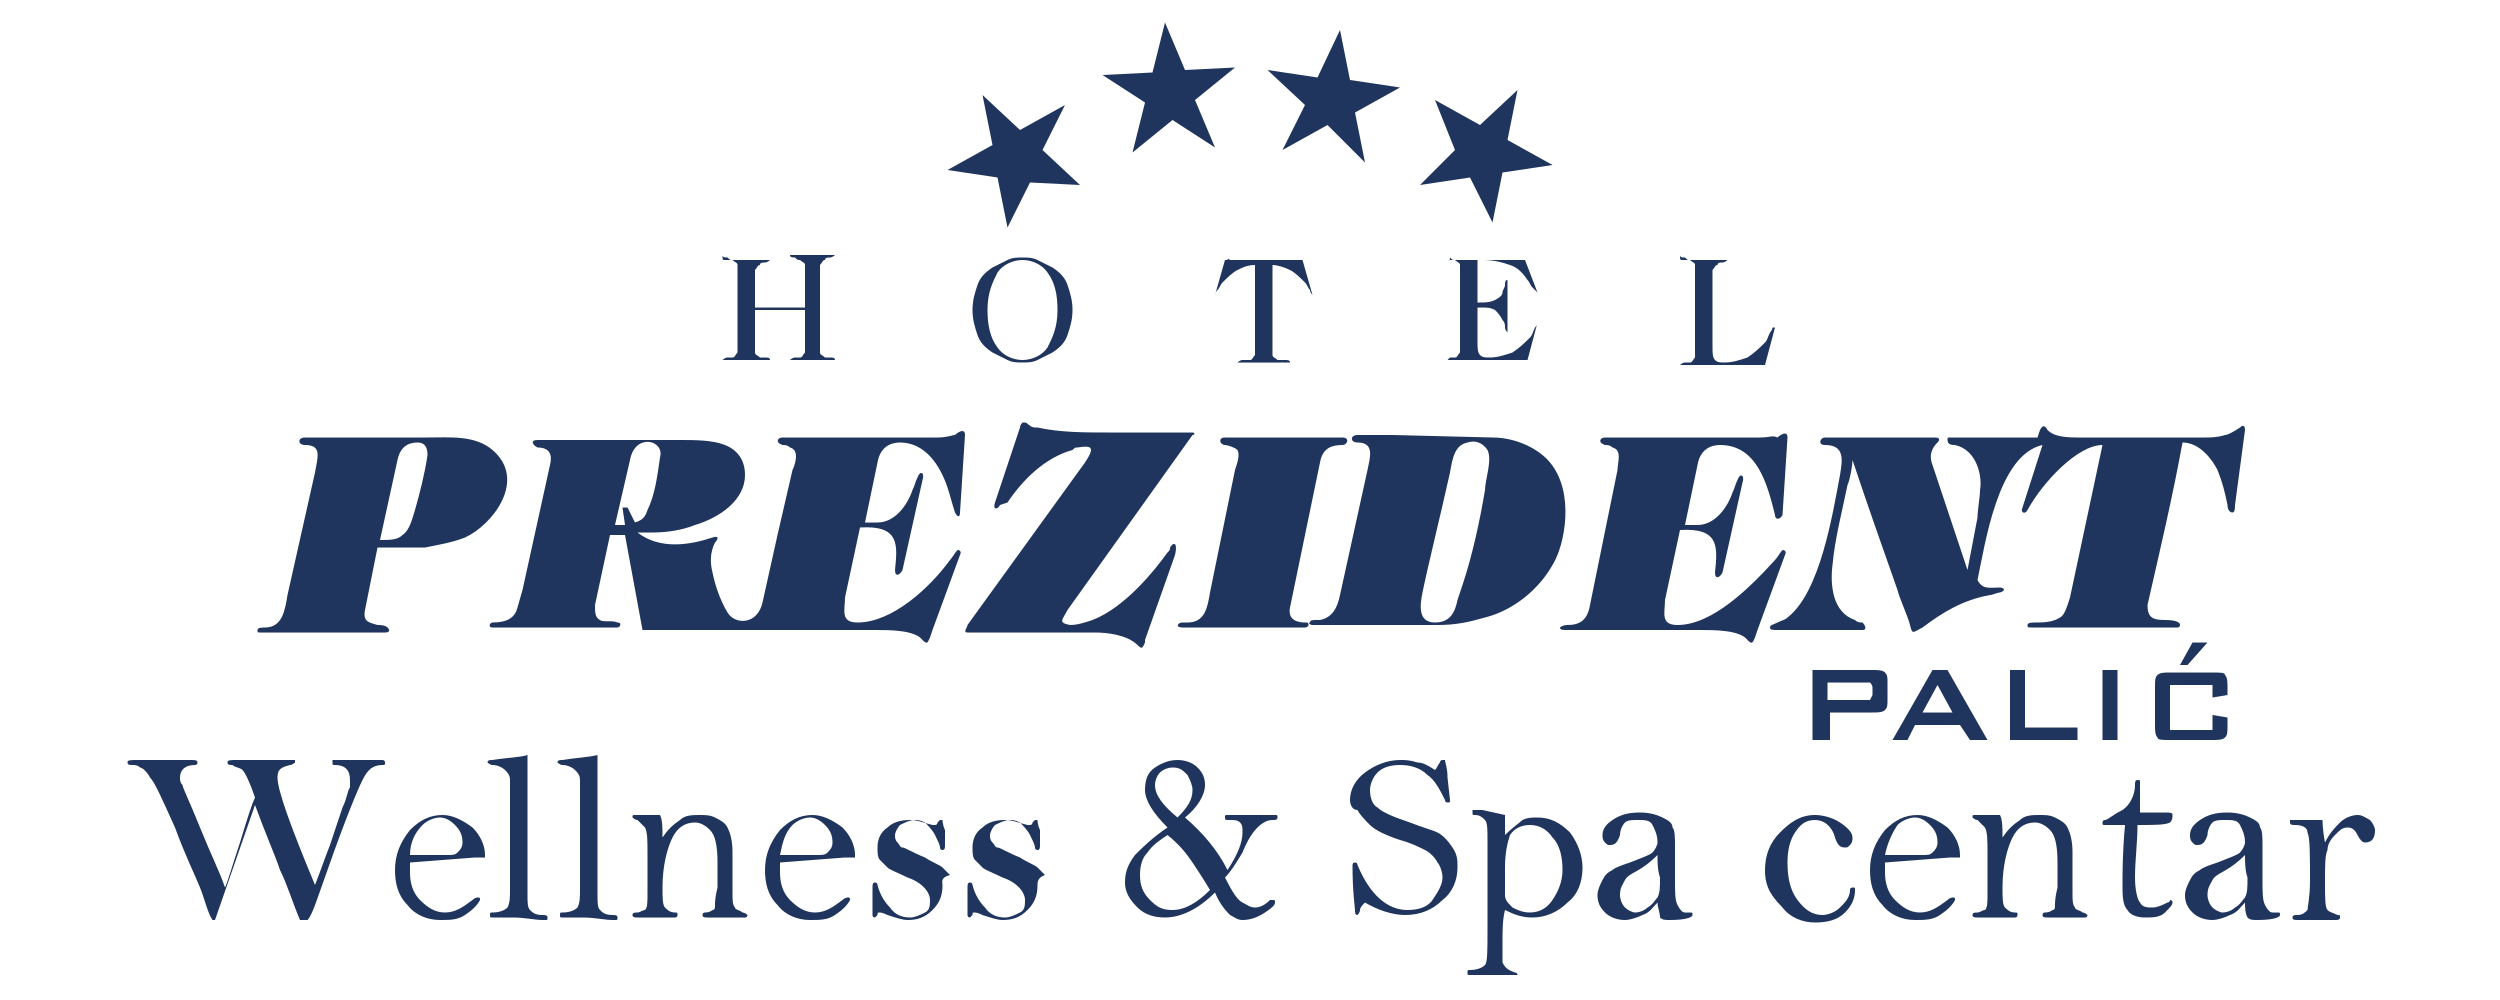 <?xml version="1.0" encoding="utf-8"?>
<!-- Generator: Adobe Illustrator 19.0.0, SVG Export Plug-In . SVG Version: 6.00 Build 0)  -->
<svg version="1.1" id="Layer_1" xmlns="http://www.w3.org/2000/svg" xmlns:xlink="http://www.w3.org/1999/xlink" x="0px" y="0px"
	 viewBox="0 0 100 40" style="enable-background:new 0 0 100 40;" xml:space="preserve">
<style type="text/css">
	.st0{fill-rule:evenodd;clip-rule:evenodd;fill:#1F355E;}
</style>
<path id="XMLID_37_" class="st0" d="M93,33.7c0.2-0.4,0.4-0.6,0.6-0.8c0.2-0.2,0.5-0.3,0.7-0.3c0.2,0,0.3,0.1,0.5,0.2
	c0.1,0.1,0.2,0.3,0.2,0.4c0,0.3-0.1,0.5-0.4,0.5c-0.1,0-0.2-0.1-0.3-0.3c-0.1-0.2-0.2-0.3-0.4-0.3c-0.2,0-0.3,0.1-0.5,0.3
	c-0.2,0.2-0.3,0.4-0.3,0.6C93,34.2,93,34.6,93,35.3c0,0.6,0,1,0.1,1.1c0.1,0.1,0.2,0.1,0.4,0.2c0.1,0,0.1,0,0.1,0.1
	c0,0.1-0.1,0.1-0.2,0.1h-1.5c-0.1,0-0.2,0-0.2-0.1c0-0.1,0.1-0.1,0.2-0.1c0.2,0,0.3-0.1,0.4-0.2c0-0.1,0.1-0.5,0.1-1.2
	c0-1,0-1.7-0.1-1.9c0-0.2-0.2-0.3-0.5-0.3c-0.1,0-0.2,0-0.2-0.1c0,0,0,0,0-0.1c0,0,0.2,0,0.4,0l0.9,0C92.9,32.8,92.9,33.2,93,33.7
	L93,33.7z M89.8,34.2c-0.1,0.1-0.3,0.3-0.6,0.5c-0.3,0.2-0.6,0.3-0.7,0.5c-0.1,0.2-0.2,0.3-0.2,0.6c0,0.2,0.1,0.4,0.2,0.5
	c0.1,0.1,0.3,0.2,0.4,0.2c0.2,0,0.4-0.1,0.5-0.2c0.2-0.1,0.3-0.3,0.4-0.4c0.1-0.2,0.1-0.4,0.1-0.8C89.8,34.8,89.8,34.5,89.8,34.2z
	 M89.8,36.1c-0.2,0.2-0.3,0.4-0.6,0.5c-0.2,0.1-0.5,0.2-0.7,0.2c-0.3,0-0.6-0.1-0.8-0.3c-0.2-0.2-0.3-0.4-0.3-0.7
	c0-0.2,0.1-0.4,0.2-0.6c0.1-0.2,0.2-0.3,0.4-0.4c0.1-0.1,0.4-0.2,0.7-0.3c0.5-0.2,0.8-0.3,0.9-0.4c0.1-0.1,0.2-0.3,0.2-0.4
	c0-0.3-0.1-0.5-0.2-0.7c-0.1-0.2-0.3-0.2-0.6-0.2c-0.2,0-0.4,0-0.5,0.1c-0.1,0.1-0.2,0.3-0.2,0.5c-0.1,0.3-0.2,0.4-0.4,0.4
	c-0.1,0-0.1,0-0.2-0.1c-0.1-0.1-0.1-0.2-0.1-0.3c0-0.2,0.1-0.4,0.4-0.6c0.3-0.2,0.6-0.3,1.1-0.3c0.4,0,0.7,0.1,0.9,0.2
	c0.2,0.1,0.4,0.2,0.4,0.4c0.1,0.1,0.1,0.4,0.1,0.8l0,1.3c0,0.5,0,0.8,0.1,1c0.1,0.2,0.2,0.3,0.3,0.3c0,0,0.1,0,0.1,0l0.1,0
	c0.1,0,0.1,0,0.1,0.1c0,0.1-0.3,0.2-0.9,0.2c-0.2,0-0.3,0-0.4-0.1C89.8,36.5,89.8,36.3,89.8,36.1z M85.5,33c0,0.7-0.1,1.4-0.1,2.1
	c0,0.5,0.1,0.9,0.2,1c0.1,0.2,0.3,0.2,0.5,0.2c0.2,0,0.4-0.1,0.6-0.2c0.1,0,0.1-0.1,0.1-0.1c0,0,0.1,0,0.1,0.1
	c0,0.1-0.1,0.2-0.3,0.4c-0.2,0.2-0.5,0.2-0.8,0.2c-0.3,0-0.6-0.1-0.7-0.3c-0.2-0.2-0.2-0.6-0.2-1c0-0.5,0-1.3,0.1-2.4
	c0,0-0.2,0-0.5,0l-0.3,0c-0.1,0-0.1,0-0.1-0.1c0,0,0-0.1,0.1-0.1c0.1,0,0.3-0.2,0.7-0.4c0.3-0.2,0.5-0.6,0.5-1c0-0.1,0-0.2,0.1-0.2
	c0.1,0,0.1,0,0.1,0.1c0,0,0,0.1,0,0.1c0,0.1,0,0.3,0,0.4l0,0.7l1,0c0.2,0,0.3,0,0.3,0.1c0,0.1,0,0.2-0.1,0.3
	C86.6,33,86.2,33,85.5,33L85.5,33z M80,32.6c0.1,0.2,0.1,0.5,0.1,0.9c0.2-0.3,0.4-0.5,0.7-0.7c0.2-0.2,0.5-0.2,0.8-0.2
	c0.2,0,0.4,0,0.6,0.1c0.2,0.1,0.4,0.2,0.5,0.4c0.1,0.2,0.2,0.5,0.2,1l0,1.6c0,0.3,0,0.5,0.1,0.6c0,0.1,0.2,0.1,0.3,0.2
	c0.1,0,0.2,0.1,0.2,0.1c0,0,0,0.1-0.1,0.1c0,0,0,0-0.1,0c-0.1,0-0.4,0-0.6,0c-0.3,0-0.5,0-0.8,0c-0.1,0-0.2,0-0.2-0.1
	c0,0,0-0.1,0.1-0.1c0.2,0,0.3-0.1,0.3-0.1c0.1,0,0.1-0.1,0.1-0.2c0-0.1,0-0.3,0.1-0.7c0-0.4,0-0.7,0-1c0-0.7-0.1-1.1-0.3-1.3
	c-0.2-0.2-0.4-0.3-0.6-0.3c-0.4,0-0.7,0.2-0.9,0.6c-0.2,0.4-0.4,1.1-0.4,2c0,0.4,0,0.7,0.1,0.8c0.1,0.1,0.2,0.2,0.4,0.2
	c0.1,0,0.1,0,0.1,0.1c0,0,0,0.1-0.1,0.1l-0.2,0c-0.1,0-0.4,0-0.9,0l-0.4,0c-0.1,0-0.2,0-0.2-0.1c0-0.1,0.1-0.1,0.2-0.1
	c0.1,0,0.2-0.1,0.3-0.1c0.1-0.1,0.1-0.3,0.1-0.7c0-0.4,0-0.9,0-1.5c0-0.6,0-0.9-0.1-1.1c-0.1-0.1-0.2-0.2-0.3-0.3
	c-0.1,0-0.2-0.1-0.2-0.1c0-0.1,0-0.1,0.1-0.1l0.4,0C79.4,32.6,79.6,32.6,80,32.6z M75.4,34.2c0.4,0,0.8,0,1.2,0l0.3,0
	c0.2,0,0.3,0,0.4-0.1c0.1-0.1,0.2-0.2,0.2-0.4c0-0.3-0.1-0.5-0.3-0.7c-0.2-0.2-0.4-0.3-0.6-0.3c-0.2,0-0.5,0.1-0.7,0.3
	C75.7,33.3,75.5,33.7,75.4,34.2z M75.4,34.5c0,0.2,0,0.3,0,0.4c0,0.4,0.1,0.8,0.4,1.1c0.3,0.3,0.6,0.5,1,0.5c0.4,0,0.7-0.2,1.1-0.5
	c0.1-0.1,0.2-0.1,0.2-0.1c0.1,0,0.1,0,0.1,0.1c-0.1,0.2-0.3,0.4-0.6,0.6c-0.3,0.2-0.6,0.2-1,0.2c-0.5,0-1-0.2-1.3-0.6
	c-0.4-0.4-0.5-0.9-0.5-1.4c0-0.6,0.2-1.1,0.6-1.6c0.4-0.4,0.8-0.6,1.3-0.6c0.4,0,0.8,0.2,1.2,0.5c0.3,0.3,0.5,0.7,0.5,1.1
	c0,0.1,0,0.1,0,0.1c0,0-0.1,0-0.4,0L75.4,34.5z M70.6,34.8c0-0.6,0.2-1.1,0.6-1.5c0.4-0.4,0.8-0.7,1.4-0.7c0.3,0,0.7,0.1,1,0.3
	c0.3,0.2,0.5,0.4,0.5,0.6c0,0.1,0,0.2-0.1,0.3c-0.1,0.1-0.1,0.1-0.2,0.1c-0.2,0-0.3-0.1-0.4-0.4c-0.1-0.4-0.4-0.7-0.8-0.7
	c-0.4,0-0.6,0.2-0.8,0.5c-0.2,0.3-0.3,0.7-0.3,1.2c0,0.6,0.1,1.1,0.4,1.5c0.3,0.4,0.6,0.6,1,0.6c0.2,0,0.5-0.1,0.7-0.3
	c0.2-0.2,0.4-0.4,0.4-0.7c0-0.1,0.1-0.1,0.1-0.1c0.1,0,0.1,0,0.1,0.1c0,0.3-0.1,0.6-0.4,0.9c-0.3,0.3-0.7,0.4-1.2,0.4
	c-0.5,0-1-0.2-1.3-0.6C70.7,35.7,70.6,35.3,70.6,34.8z M66.3,34.2c-0.1,0.1-0.3,0.3-0.6,0.5c-0.3,0.2-0.6,0.3-0.7,0.5
	c-0.1,0.2-0.2,0.3-0.2,0.6c0,0.2,0.1,0.4,0.2,0.5c0.1,0.1,0.3,0.2,0.4,0.2c0.2,0,0.4-0.1,0.5-0.2c0.2-0.1,0.3-0.3,0.4-0.4
	c0.1-0.2,0.1-0.4,0.1-0.8C66.3,34.8,66.3,34.5,66.3,34.2z M66.3,36.1c-0.2,0.2-0.3,0.4-0.6,0.5c-0.2,0.1-0.5,0.2-0.7,0.2
	c-0.3,0-0.6-0.1-0.8-0.3c-0.2-0.2-0.3-0.4-0.3-0.7c0-0.2,0.1-0.4,0.2-0.6c0.1-0.2,0.2-0.3,0.4-0.4c0.1-0.1,0.4-0.2,0.7-0.3
	c0.5-0.2,0.8-0.3,0.9-0.4c0.1-0.1,0.2-0.3,0.2-0.4c0-0.3-0.1-0.5-0.2-0.7c-0.1-0.2-0.3-0.2-0.6-0.2c-0.2,0-0.4,0-0.5,0.1
	c-0.1,0.1-0.2,0.3-0.2,0.5c-0.1,0.3-0.2,0.4-0.4,0.4c-0.1,0-0.1,0-0.2-0.1c-0.1-0.1-0.1-0.2-0.1-0.3c0-0.2,0.1-0.4,0.4-0.6
	c0.3-0.2,0.6-0.3,1.1-0.3c0.4,0,0.7,0.1,0.9,0.2c0.2,0.1,0.4,0.2,0.4,0.4c0.1,0.1,0.1,0.4,0.1,0.8l0,1.3c0,0.5,0,0.8,0.1,1
	c0.1,0.2,0.2,0.3,0.3,0.3c0,0,0.1,0,0.1,0l0.1,0c0.1,0,0.1,0,0.1,0.1c0,0.1-0.3,0.2-0.9,0.2c-0.2,0-0.3,0-0.4-0.1
	C66.4,36.5,66.3,36.3,66.3,36.1z M60.2,34.7c0,0.6,0,1,0,1.1c0,0.2,0.1,0.3,0.3,0.5c0.2,0.1,0.4,0.2,0.7,0.2c0.4,0,0.7-0.2,0.9-0.5
	c0.2-0.3,0.4-0.7,0.4-1.2c0-0.5-0.1-1-0.4-1.3c-0.2-0.3-0.5-0.5-0.9-0.5c-0.3,0-0.6,0.1-0.8,0.4C60.3,33.7,60.2,34.1,60.2,34.7
	L60.2,34.7z M60.2,32.6c0,0.1,0,0.3,0,0.4c0,0.1,0,0.2,0,0.4c0.3-0.3,0.6-0.5,0.7-0.6c0.2-0.1,0.4-0.1,0.6-0.1
	c0.5,0,0.9,0.2,1.3,0.6c0.3,0.4,0.5,0.9,0.5,1.4c0,0.6-0.2,1.1-0.6,1.4c-0.4,0.4-0.9,0.6-1.4,0.6c-0.4,0-0.7-0.1-1.1-0.3
	c-0.1,0.4-0.1,0.8-0.1,1.3c0,0.3,0,0.5,0,0.6l0,0.2c0.1,0.2,0.2,0.3,0.5,0.4c0.1,0,0.1,0.1,0.1,0.1l0,0l0,0c-0.4,0-0.7,0-0.9,0
	c-0.6,0-0.9,0-1,0c-0.1,0-0.1,0-0.1-0.1c0-0.1,0-0.1,0.1-0.1c0.3,0,0.5-0.1,0.6-0.2c0.1-0.1,0.1-0.6,0.1-1.4c0-0.8,0-1.3,0-1.5
	l0-1.3l0-0.8c0-0.4,0-0.7-0.1-0.8c-0.1-0.1-0.2-0.2-0.4-0.2c-0.1,0-0.1,0-0.1-0.1c0,0,0,0,0-0.1c0,0,0.2,0,0.4,0L60.2,32.6z
	 M57.4,30.8c0.1-0.1,0.1-0.2,0.2-0.3c0-0.1,0.1-0.1,0.1-0.1c0,0,0.1,0,0.1,0c0,0.1,0.1,0.3,0.1,0.7l0.1,0.9c0,0.1,0,0.1-0.1,0.1
	c0,0-0.1,0-0.1-0.1c-0.2-0.4-0.4-0.8-0.7-1c-0.3-0.3-0.7-0.4-1.1-0.4c-0.4,0-0.7,0.1-0.9,0.3c-0.2,0.2-0.3,0.5-0.3,0.7
	c0,0.3,0.1,0.6,0.3,0.7c0.2,0.2,0.7,0.4,1.3,0.6c0.5,0.2,0.9,0.3,1.1,0.4c0.2,0.1,0.4,0.3,0.6,0.6c0.2,0.3,0.2,0.5,0.2,0.8
	c0,0.5-0.2,1-0.6,1.3c-0.4,0.4-0.9,0.6-1.5,0.6c-0.5,0-1.1-0.2-1.6-0.5c-0.1,0.1-0.2,0.2-0.2,0.3c0,0.1-0.1,0.2-0.1,0.2
	c-0.1,0-0.1-0.1-0.1-0.2c0-0.1-0.1-0.7-0.1-1.8c0,0,0-0.1,0.1-0.1c0,0,0.1,0,0.1,0.1c0.5,1.2,1.2,1.8,2,1.8c0.4,0,0.8-0.1,1-0.4
	c0.2-0.3,0.4-0.6,0.4-0.9c0-0.2-0.1-0.5-0.2-0.6c-0.1-0.2-0.3-0.4-0.5-0.5c-0.2-0.1-0.6-0.3-1-0.4c-0.6-0.2-1-0.4-1.2-0.6
	c-0.2-0.2-0.4-0.4-0.5-0.6C54.1,32.4,54,32.2,54,32c0-0.4,0.2-0.8,0.6-1.1c0.4-0.3,0.9-0.5,1.4-0.5c0.2,0,0.4,0,0.7,0.1
	C56.9,30.5,57.1,30.6,57.4,30.8L57.4,30.8z M46.7,33.4c-0.3,0.2-0.6,0.4-0.8,0.7c-0.2,0.2-0.3,0.5-0.3,0.9c0,0.4,0.1,0.7,0.4,1
	c0.3,0.3,0.5,0.4,0.9,0.4c0.5,0,1-0.3,1.5-0.8c-0.3-0.5-0.5-0.8-0.7-1.1C47.5,34.2,47.2,33.8,46.7,33.4z M47.1,32.7
	c0.4-0.4,0.6-0.7,0.6-1.1c0-0.2-0.1-0.4-0.2-0.6c-0.2-0.2-0.3-0.3-0.6-0.3c-0.2,0-0.4,0.1-0.5,0.2c-0.1,0.1-0.2,0.3-0.2,0.5
	C46.2,31.8,46.5,32.2,47.1,32.7z M49,35.1c0.3,0.6,0.5,0.9,0.7,1c0.2,0.1,0.3,0.2,0.5,0.2c0.2,0,0.4-0.1,0.6-0.3c0,0,0,0,0.1,0
	c0.1,0,0.1,0,0.1,0.1c0,0.1-0.1,0.2-0.4,0.4c-0.3,0.2-0.6,0.3-0.9,0.3c-0.2,0-0.3-0.1-0.5-0.2c-0.1-0.1-0.4-0.4-0.6-0.9
	c-0.7,0.7-1.4,1-2,1c-0.4,0-0.8-0.1-1.1-0.4c-0.3-0.3-0.5-0.6-0.5-1c0-0.4,0.1-0.7,0.4-1.1c0.3-0.3,0.7-0.7,1.3-1.1
	c-0.6-0.6-0.9-1.1-0.9-1.5c0-0.4,0.1-0.7,0.4-0.9c0.3-0.2,0.6-0.3,0.9-0.3c0.3,0,0.6,0.1,0.8,0.3c0.2,0.2,0.3,0.4,0.3,0.7
	c0,0.4-0.3,0.9-0.8,1.3c0.7,0.6,1.3,1.3,1.7,2.1c0.4-0.6,0.6-1.1,0.6-1.5c0-0.2,0-0.3-0.1-0.4c-0.1-0.1-0.2-0.1-0.4-0.1
	c-0.2,0-0.2,0-0.2-0.1c0-0.1,0-0.1,0.1-0.1l0.8,0l1.1,0c0.1,0,0.1,0,0.1,0.1c0,0.1-0.1,0.1-0.2,0.1c-0.2,0-0.4,0.1-0.6,0.3
	c-0.2,0.2-0.4,0.5-0.6,1C49.4,34.6,49.2,34.9,49,35.1z M41.5,35.4c0,0.4-0.1,0.7-0.4,1c-0.3,0.3-0.6,0.4-1,0.4
	c-0.2,0-0.5-0.1-0.8-0.2c-0.2-0.1-0.3-0.1-0.3-0.1c-0.1,0-0.1,0-0.1,0.1c-0.1,0.1-0.1,0.1-0.1,0.1c0,0-0.1,0-0.1-0.1
	c0-0.1,0-0.3,0-0.6c0-0.3,0-0.5,0-0.5c0-0.1,0-0.2,0.1-0.2c0,0,0.1,0,0.1,0.1c0.1,0.4,0.3,0.7,0.5,0.9c0.2,0.3,0.5,0.4,0.8,0.4
	c0.2,0,0.4-0.1,0.6-0.2c0.2-0.1,0.2-0.3,0.2-0.5c0-0.3-0.3-0.7-0.9-0.9c-0.4-0.2-0.7-0.3-0.8-0.4c-0.1-0.1-0.2-0.2-0.3-0.3
	c-0.1-0.1-0.1-0.3-0.1-0.5c0-0.3,0.1-0.6,0.4-0.8c0.2-0.2,0.5-0.3,0.9-0.3c0.3,0,0.5,0.1,0.9,0.2c0.1,0,0.1,0,0.1,0
	c0,0,0.1,0,0.1-0.1c0,0,0.1-0.1,0.1-0.1c0,0,0.1,0,0.1,0c0,0,0,0.2,0.1,0.4c0,0.3,0,0.5,0,0.6c0,0.1,0,0.2-0.1,0.2
	c0,0-0.1,0-0.1-0.1c0-0.1-0.1-0.3-0.2-0.5c-0.1-0.2-0.3-0.4-0.4-0.5c-0.2-0.1-0.3-0.1-0.4-0.1c-0.2,0-0.4,0.1-0.6,0.2
	c-0.1,0.1-0.2,0.3-0.2,0.4c0,0.1,0,0.2,0.1,0.3c0.1,0.1,0.1,0.2,0.2,0.2c0.1,0,0.4,0.2,0.9,0.4c0.3,0.2,0.6,0.3,0.7,0.4
	c0.1,0.1,0.2,0.2,0.3,0.3C41.5,35.1,41.5,35.3,41.5,35.4z M37.7,35.4c0,0.4-0.1,0.7-0.4,1c-0.3,0.3-0.6,0.4-1,0.4
	c-0.2,0-0.5-0.1-0.8-0.2c-0.2-0.1-0.3-0.1-0.3-0.1c-0.1,0-0.1,0-0.1,0.1c-0.1,0.1-0.1,0.1-0.1,0.1c0,0-0.1,0-0.1-0.1
	c0-0.1,0-0.3,0-0.6c0-0.3,0-0.5,0-0.5c0-0.1,0-0.2,0.1-0.2c0,0,0.1,0,0.1,0.1c0.1,0.4,0.3,0.7,0.5,0.9c0.2,0.3,0.5,0.4,0.8,0.4
	c0.2,0,0.4-0.1,0.6-0.2c0.2-0.1,0.2-0.3,0.2-0.5c0-0.3-0.3-0.7-0.9-0.9c-0.4-0.2-0.7-0.3-0.8-0.4c-0.1-0.1-0.2-0.2-0.3-0.3
	c-0.1-0.1-0.1-0.3-0.1-0.5c0-0.3,0.1-0.6,0.4-0.8c0.2-0.2,0.5-0.3,0.9-0.3c0.3,0,0.5,0.1,0.9,0.2c0.1,0,0.1,0,0.1,0
	c0,0,0.1,0,0.1-0.1c0,0,0.1-0.1,0.1-0.1c0,0,0.1,0,0.1,0c0,0,0,0.2,0.1,0.4c0,0.3,0,0.5,0,0.6c0,0.1,0,0.2-0.1,0.2
	c0,0-0.1,0-0.1-0.1c0-0.1-0.1-0.3-0.2-0.5c-0.1-0.2-0.3-0.4-0.4-0.5c-0.2-0.1-0.3-0.1-0.4-0.1c-0.2,0-0.4,0.1-0.6,0.2
	c-0.1,0.1-0.2,0.3-0.2,0.4c0,0.1,0,0.2,0.1,0.3c0.1,0.1,0.1,0.2,0.2,0.2c0.1,0,0.4,0.2,0.9,0.4c0.3,0.2,0.6,0.3,0.7,0.4
	c0.1,0.1,0.2,0.2,0.3,0.3C37.6,35.1,37.7,35.3,37.7,35.4L37.7,35.4z M31.2,34.2c0.4,0,0.8,0,1.2,0l0.3,0c0.2,0,0.3,0,0.4-0.1
	c0.1-0.1,0.2-0.2,0.2-0.4c0-0.3-0.1-0.5-0.3-0.7c-0.2-0.2-0.4-0.3-0.6-0.3c-0.2,0-0.5,0.1-0.7,0.3C31.4,33.3,31.3,33.7,31.2,34.2z
	 M31.2,34.5c0,0.2,0,0.3,0,0.4c0,0.4,0.1,0.8,0.4,1.1c0.3,0.3,0.6,0.5,1,0.5c0.4,0,0.7-0.2,1.1-0.5c0.1-0.1,0.2-0.1,0.2-0.1
	c0.1,0,0.1,0,0.1,0.1c-0.1,0.2-0.3,0.4-0.6,0.6c-0.3,0.2-0.6,0.2-1,0.2c-0.5,0-1-0.2-1.3-0.6c-0.4-0.4-0.5-0.9-0.5-1.4
	c0-0.6,0.2-1.1,0.6-1.6c0.4-0.4,0.8-0.6,1.3-0.6c0.4,0,0.8,0.2,1.2,0.5c0.3,0.3,0.5,0.7,0.5,1.1c0,0.1,0,0.1,0,0.1c0,0-0.1,0-0.4,0
	L31.2,34.5z M26.4,32.6c0.1,0.2,0.1,0.5,0.1,0.9c0.2-0.3,0.4-0.5,0.7-0.7c0.2-0.2,0.5-0.2,0.8-0.2c0.2,0,0.4,0,0.6,0.1
	c0.2,0.1,0.4,0.2,0.5,0.4c0.1,0.2,0.2,0.5,0.2,1l0,1.6c0,0.3,0,0.5,0.1,0.6c0,0.1,0.2,0.1,0.3,0.2c0.1,0,0.2,0.1,0.2,0.1
	c0,0,0,0.1-0.1,0.1c0,0,0,0-0.1,0c-0.1,0-0.4,0-0.6,0c-0.3,0-0.5,0-0.8,0c-0.1,0-0.2,0-0.2-0.1c0,0,0-0.1,0.1-0.1
	c0.2,0,0.3-0.1,0.3-0.1c0.1,0,0.1-0.1,0.1-0.2c0-0.1,0-0.3,0.1-0.7c0-0.4,0-0.7,0-1c0-0.7-0.1-1.1-0.3-1.3c-0.2-0.2-0.4-0.3-0.6-0.3
	c-0.4,0-0.7,0.2-0.9,0.6c-0.2,0.4-0.4,1.1-0.4,2c0,0.4,0,0.7,0.1,0.8c0.1,0.1,0.2,0.2,0.4,0.2c0.1,0,0.1,0,0.1,0.1
	c0,0,0,0.1-0.1,0.1l-0.2,0c-0.1,0-0.4,0-0.9,0l-0.4,0c-0.1,0-0.2,0-0.2-0.1c0-0.1,0.1-0.1,0.2-0.1c0.1,0,0.2-0.1,0.3-0.1
	c0.1-0.1,0.1-0.3,0.1-0.7c0-0.4,0-0.9,0-1.5c0-0.6,0-0.9-0.1-1.1c-0.1-0.1-0.2-0.2-0.3-0.3c-0.1,0-0.2-0.1-0.2-0.1
	c0-0.1,0-0.1,0.1-0.1l0.4,0C25.8,32.6,26,32.6,26.4,32.6z M23.9,30.2c0,0.4,0,0.8,0,1.2l0,3l0,1.4c0,0.3,0,0.5,0.1,0.6
	c0.1,0.1,0.2,0.2,0.5,0.2c0.1,0,0.2,0,0.2,0.1c0,0.1,0,0.1-0.1,0.1c0,0,0,0-0.1,0c-0.3,0-0.7-0.1-1.2-0.1c-0.3,0-0.5,0-0.7,0
	c0,0-0.1,0-0.1,0c-0.1,0-0.1,0-0.1-0.1c0-0.1,0-0.1,0.1-0.1c0.3,0,0.5-0.1,0.6-0.2c0.1-0.2,0.1-0.4,0.1-0.8l0-2.7c0-0.9,0-1.4,0-1.6
	c0-0.2-0.1-0.3-0.2-0.4c-0.1-0.1-0.3-0.2-0.5-0.2c-0.1,0-0.2-0.1-0.2-0.1c0-0.1,0.1-0.1,0.2-0.1C23.1,30.3,23.5,30.3,23.9,30.2
	L23.9,30.2z M21.1,30.2c0,0.4,0,0.8,0,1.2l0,3l0,1.4c0,0.3,0,0.5,0.1,0.6c0.1,0.1,0.2,0.2,0.5,0.2c0.1,0,0.2,0,0.2,0.1
	c0,0.1,0,0.1-0.1,0.1c0,0,0,0-0.1,0c-0.3,0-0.7-0.1-1.2-0.1c-0.3,0-0.5,0-0.7,0c0,0-0.1,0-0.1,0c-0.1,0-0.1,0-0.1-0.1
	c0-0.1,0-0.1,0.1-0.1c0.3,0,0.5-0.1,0.6-0.2c0.1-0.2,0.1-0.4,0.1-0.8l0-2.7c0-0.9,0-1.4,0-1.6c0-0.2-0.1-0.3-0.2-0.4
	c-0.1-0.1-0.3-0.2-0.5-0.2c-0.1,0-0.2-0.1-0.2-0.1c0-0.1,0.1-0.1,0.2-0.1C20.3,30.3,20.8,30.3,21.1,30.2L21.1,30.2z M16.4,34.2
	c0.4,0,0.8,0,1.2,0l0.3,0c0.2,0,0.3,0,0.4-0.1c0.1-0.1,0.2-0.2,0.2-0.4c0-0.3-0.1-0.5-0.3-0.7c-0.2-0.2-0.4-0.3-0.6-0.3
	c-0.2,0-0.5,0.1-0.7,0.3C16.6,33.3,16.4,33.7,16.4,34.2z M16.4,34.5c0,0.2,0,0.3,0,0.4c0,0.4,0.1,0.8,0.4,1.1c0.3,0.3,0.6,0.5,1,0.5
	c0.4,0,0.7-0.2,1.1-0.5c0.1-0.1,0.2-0.1,0.2-0.1c0.1,0,0.1,0,0.1,0.1c-0.1,0.2-0.3,0.4-0.6,0.6c-0.3,0.2-0.6,0.2-1,0.2
	c-0.5,0-1-0.2-1.3-0.6c-0.4-0.4-0.5-0.9-0.5-1.4c0-0.6,0.2-1.1,0.6-1.6c0.4-0.4,0.8-0.6,1.3-0.6c0.4,0,0.8,0.2,1.2,0.5
	c0.3,0.3,0.5,0.7,0.5,1.1c0,0.1,0,0.1,0,0.1c0,0-0.1,0-0.4,0L16.4,34.5z M8.6,36.8H8.5c-0.2-0.3-0.3-0.8-0.5-1.3
	c-0.2-0.5-0.6-1.3-1-2.4c-0.5-1.1-0.8-1.8-1-2c-0.1-0.2-0.3-0.4-0.4-0.4c-0.1-0.1-0.2-0.1-0.3-0.1c-0.1,0-0.2,0-0.2-0.1
	c0-0.1,0.1-0.1,0.4-0.1h2.1c0.2,0,0.3,0,0.3,0.1c0,0.1-0.1,0.1-0.1,0.1c-0.4,0-0.6,0.2-0.6,0.5c0,0.1,0,0.2,0.1,0.3
	c0,0.1,0.3,0.7,0.7,1.7c0.4,1,0.8,1.8,1,2.4c0.1-0.2,0.3-0.9,0.6-1.8c0.3-1,0.5-1.6,0.6-1.8c-0.2-0.6-0.4-1-0.5-1.1
	c-0.1-0.1-0.3-0.1-0.4-0.2c-0.1,0-0.2,0-0.2-0.1c0-0.1,0.1-0.1,0.4-0.1h2.1c0.1,0,0.2,0,0.2,0c0,0,0,0,0,0.1c0,0-0.1,0.1-0.2,0.1
	c-0.4,0.1-0.5,0.2-0.5,0.5c0,0.5,0.5,1.9,1.5,4.3c0.2-0.5,0.4-1.1,0.6-1.6l0.5-1.5c0.2-0.4,0.2-0.7,0.3-0.8c0-0.1,0-0.2,0-0.3
	c0-0.4-0.2-0.6-0.6-0.6c-0.1,0-0.1,0-0.1-0.1c0,0,0-0.1,0-0.1c0,0,0.1,0,0.2,0h1.2c0.4,0,0.6,0,0.6,0c0,0,0.1,0,0.1,0.1
	s0,0.1-0.1,0.1c-0.4,0-0.6,0.2-0.8,0.6c-0.2,0.4-0.7,1.6-1.4,3.6c-0.4,1.1-0.6,1.8-0.8,2H12c-0.3-0.7-0.5-1.4-0.8-2
	c-0.2-0.6-0.6-1.5-1-2.6L8.6,36.8z"/>
<path id="XMLID_26_" class="st0" d="M37.5,17.5l-0.9,0l-5.3,0c-0.2,0-0.3,0.2,0,0.3c0.1,0,0.2,0,0.3,0.1c0.4,0.1,0.2,0.7,0.1,0.9
	l-0.6,2.6l-0.6,2.7c-0.2,0.9-1.1,0.9-1.4,0.4c-0.3-0.5-0.5-1.1-0.6-1.6c-0.1-0.4-0.1-0.8,0.1-1.2c0.1-0.1,0.2-0.3-0.1-0.2
	c-0.9,0.3-2.1,0.5-3-0.2c0.2,0,0.4,0,0.6,0c0.6,0,1.2-0.1,1.7-0.3c1-0.3,2-1,2-2c0-0.6-0.3-1-0.8-1.2c-0.5-0.2-1.2-0.2-1.8-0.2h-5.7
	c-0.3,0-0.2,0.2,0,0.3c0.5,0,0.6,0.3,0.5,0.7l-1.1,5l-0.2,0.7c-0.1,0.4-0.4,0.6-1,0.6c-0.1,0-0.2,0.2,0,0.2h5c0.1,0,0.2-0.2,0-0.2
	c-0.2-0.1-0.6,0-0.7-0.1c-0.2-0.1-0.2-0.3-0.2-0.6l0.6-2.8H25l0.7,3.8l8.7,0l0.6,0c0.6,0,1.6,0,1.9,0.4c0.2,0.2,0.2,0.1,0.3-0.1
	l0.1-0.3l1.1-3c0.1-0.2-0.1-0.2-0.1-0.2c-0.1,0.1-0.2,0.3-0.3,0.4c-0.8,1.1-2.3,2.5-3.7,2.5c-0.7,0-0.5-0.5-0.5-1l0.6-2.8
	c1.6-0.1,1.5,0.7,1.4,1.7c0,0.3,0.2,0.2,0.3,0l0.8-3.6c0.1-0.3-0.1-0.4-0.2-0.1c-0.1,0.2-0.1,0.3-0.2,0.5c-0.2,0.6-0.7,1.3-1.4,1.3
	h-0.5l0.5-2.4c0.1-0.6,0.5-0.8,0.9-0.8c1,0,1.6,0.9,1.9,1.8c0.1,0.3,0.2,0.7,0.3,1c0.1,0.2,0.2,0.2,0.2,0l0.2-3.1
	c0-0.3-0.3-0.1-0.4,0C38.1,17.4,37.9,17.5,37.5,17.5 M12.2,17.8c-0.3,0-0.3-0.3,0-0.3h4.9c0.9,0,1.9-0.1,2.6,0.5
	c1.4,1.2,0,3-1.1,3.5c-0.5,0.2-1.1,0.3-1.6,0.4c-0.2,0-0.4,0-0.6,0l-1.3,0l-0.5,2.5c-0.1,0.5,0.2,0.5,0.5,0.6c0.1,0,0.3,0,0.4,0.1
	c0.1,0.1,0.1,0.2-0.1,0.2h-5c-0.1,0-0.1,0-0.1-0.1c0-0.1,0.2-0.1,0.3-0.1c0.7,0,0.8-0.7,0.9-1.3l1.1-4.9
	C12.7,18.3,12.9,17.8,12.2,17.8z M15.2,21.6c0.4,0,0.7,0,0.9-0.2c0.3-0.2,0.4-0.7,0.5-1c0.2-0.7,0.4-1.5,0.5-2.2
	c0-0.3-0.1-0.5-0.4-0.5c-0.4,0-0.7,0.2-0.8,0.7L15.2,21.6z M53.7,17.5H49c-0.3,0-0.2,0.3,0,0.3c0.1,0,0.4,0.1,0.5,0.2
	c0.1,0.2,0,0.5-0.1,0.8l-1,4.9c-0.1,0.6-0.2,1.2-0.9,1.2h-0.2c-0.2,0-0.3,0.2,0,0.2h0.3h2.4h2.2c0.1,0,0.2-0.1,0.1-0.2
	c0,0-0.1,0-0.1,0c0,0,0,0,0,0c-0.3,0-0.7-0.1-0.6-0.6l0.6-2.9l0.6-2.9c0.1-0.6,0.5-0.7,0.9-0.7C53.9,17.8,54,17.5,53.7,17.5z
	 M59.7,17.5c1,0,1.9,0.5,2.3,1c1,1.2,0.6,3.3,0.1,4.1c-0.5,0.9-1.5,1.8-2.7,2.1c-0.7,0.2-1.2,0.3-1.9,0.3h-0.3h-4.7
	c-0.1,0-0.2-0.1-0.1-0.1c0-0.1,0.1-0.1,0.3-0.1c0,0,0.1,0,0.1,0c0.5-0.1,0.7-0.5,0.8-1l1.1-5c0.1-0.5,0.3-1.1-0.4-1.1
	c-0.3,0-0.3-0.3,0-0.3h1.4L59.7,17.5z M56.9,23.7c-0.1,0.5-0.2,1.2,0.5,1.2c0.6,0,0.8-0.4,0.9-0.9l0.2-0.6c0.4-1.2,0.7-2.6,0.9-3.8
	c0-0.4,0.3-1.2,0.1-1.6c-0.2-0.3-0.5-0.4-0.8-0.3c-0.5,0.1-0.6,0.6-0.7,1.2C57.6,20.7,57.1,22.7,56.9,23.7z M89,17.4
	c-0.3,0.1-0.6,0.1-0.8,0.1c-0.4,0-0.9,0-1.3,0l-3.8,0c-0.7,0-1-0.1-1.2-0.3c-0.1-0.2-0.2-0.2-0.3,0l-0.1,0.3l-3.5,0
	c-0.1,0-0.1,0-0.1,0.1c0,0.2,0.2,0.2,0.3,0.2c0.9,0.2,1.1,1.3,1,1.8c0,0.3-0.1,0.8-0.1,1.1l-0.4,2.1l-1.4-4.2
	c-0.2-0.5,0.1-0.8,0.2-0.9c0.1-0.1,0.1-0.2-0.1-0.2H73c-0.2,0-0.3,0.3,0,0.3c0.8,0,0.7,0.6,0.6,1.2c-0.3,1.6-0.8,4.7-2.1,5.7
	c-0.1,0.1-0.2,0.1-0.4,0.2c-0.2,0.1-0.3,0.1-0.3,0.2c0,0.1,0.1,0.1,0.3,0.1h3.4c0.2,0,0.1-0.2,0-0.3c-0.1,0-0.2,0-0.3-0.1
	c-0.9-0.3-1-1.4-0.9-2.2c0.1-1.1,0.4-2.2,0.6-3.2c0.1-0.2,0.2-0.8,0.2-1c0.6,1.8,1.2,3.5,1.8,5.2c0.1,0.4,0.4,1,0.5,1.4
	c0.1,0.4,0.1,0.3,0.5,0.1c0.8-0.6,1.6-1.1,2.7-1.3c0.1,0,0.3-0.1,0.4-0.1c0.3-0.1,0.1-0.2,0-0.2c-0.4,0-0.7,0.1-0.9-0.3
	c0.3-1.4,0.8-5,2.6-5.4l-0.8,2.5c-0.1,0.2,0.1,0.3,0.2,0.1c0.6-1.1,2-2.6,3-2.6l-1.3,6.1c-0.1,0.3-0.2,0.7-0.4,0.8
	c-0.3,0.2-0.7,0.2-1,0.2c-0.1,0-0.3,0-0.3,0.1c0,0.1,0,0.1,0.2,0.1h5.8c0.1,0,0.1-0.1,0.1-0.1c0-0.2-0.5-0.2-0.6-0.2
	c-0.5,0-0.7-0.1-0.7-0.6c0.5-2.2,1-4.3,1.4-6.5c0.7,0,1.2,0.7,1.4,1.1c0.2,0.5,0.3,0.9,0.4,1.4c0,0.2,0.1,0.3,0.2,0.3
	c0.1,0,0.1-0.2,0.1-0.3l0.4-3c0-0.2-0.1-0.2-0.2-0.1C89.3,17.3,89.1,17.4,89,17.4z M42.7,24.4c-0.2,0.4-0.4,0.5,0.1,0.6
	c0.3,0,0.6-0.1,0.9-0.2c1.3-0.5,2.5-2,3-2.7c0.1-0.1,0.1-0.1,0.1-0.2c0.2-0.3,0.3-0.1,0.2,0.3l-1.2,3.4c0,0,0,0.1,0,0.1
	c-0.1,0.2-0.1,0.3-0.3,0.1c-0.4-0.4-1.2-0.5-1.7-0.5l-5.1,0c-0.2,0,0-0.2,0-0.3l4.7-6.5c0.4-0.6,0.3-0.7-0.3-0.6
	c-0.1,0-0.1,0-0.2,0.1c-1.1,0.3-2,1.2-2.6,2.1L40,20.2c-0.1,0.2-0.3,0.2-0.2-0.1l0.2-0.6l0.8-2.4c0-0.1,0.1-0.2,0.1-0.2
	c0,0,0,0,0.1,0c0.1,0,0.2,0.2,0.4,0.2c0,0,0,0,0.1,0c0.9,0.2,1.9,0.2,2.8,0.2l0.4,0l2,0l1,0c0.1,0,0.1,0.1,0,0.1L42.7,24.4z
	 M70.4,17.5l-0.9,0l-5.3,0c-0.2,0-0.3,0.2,0,0.3c0.1,0,0.2,0,0.3,0.1c0.4,0.1,0.2,0.6,0.2,0.9l-1.1,5.4c-0.1,0.6-0.4,0.8-0.9,0.8
	c-0.2,0-0.3,0.1-0.3,0.1c0,0.1,0.1,0.1,0.3,0.1l4.7,0l0.6,0c0.6,0,1.6,0,1.9,0.4c0.2,0.2,0.2,0.1,0.3-0.1l0.1-0.3l1.1-3
	c0.1-0.2-0.1-0.2-0.1-0.2c-0.1,0.1-0.2,0.3-0.3,0.4C70,23.5,68.5,25,67.1,25c-0.7,0-0.5-0.5-0.5-1l0.6-2.8c1.6-0.1,1.5,0.7,1.4,1.7
	c0,0.3,0.2,0.2,0.3,0l0.8-3.6c0.1-0.3-0.1-0.4-0.2-0.1c-0.1,0.2-0.1,0.3-0.2,0.5c-0.2,0.6-0.7,1.3-1.4,1.3h-0.5l0.5-2.4
	c0.1-0.6,0.5-0.8,0.9-0.8c1.5,0,1.9,1.6,2.2,2.8c0,0.2,0.2,0.2,0.3,0l0.2-3.1c0-0.3-0.3-0.1-0.4,0C70.9,17.4,70.8,17.5,70.4,17.5z
	 M25.2,18.4c0.2-1.1,1.4-0.8,1.2-0.1c-0.1,0.7-0.2,1.5-0.5,2.1c-0.1,0.3-0.2,0.4-0.5,0.5l-0.3-0.6l-0.2,0L25,21h-0.4L25.2,18.4z"/>
<path id="XMLID_11_" class="st0" d="M43.2,7.4L43.2,7.4L41.7,6l0.9-1.8l-1.8,1l-1.5-1.4l0.4,2l-1.8,1l2,0.3l0.4,2l0.9-1.8L43.2,7.4
	L43.2,7.4z M38.5,6.6L38.5,6.6L38.5,6.6L38.5,6.6L38.5,6.6z M46.6,0.9L46.6,0.9l-0.5,2l-2,0.1l1.7,1.1l-0.5,2l1.6-1.3l1.7,1.1
	L47.8,4l1.6-1.3l-2,0.1L46.6,0.9z M38.5,10.1L38.5,10.1L38.5,10.1L38.5,10.1L38.5,10.1z M55.7,10L55.7,10L55.7,10L55.7,10L55.7,10z
	 M53.6,1.2L53.6,1.2l0.4,2l2,0.3l0,0l-1.8,1l0.4,2L53.1,5l-1.8,1l0.9-1.8l-1.5-1.4l2,0.3L53.6,1.2z M56.8,7.4L56.8,7.4l2-0.3
	l0.9,1.8l0.4-2l2-0.3l-1.8-1l0.4-2l-1.5,1.4l-1.8-1L58.2,6L56.8,7.4L56.8,7.4z M55.7,6.6L55.7,6.6L55.7,6.6L55.7,6.6z M67.3,10.4H69
	c0,0,0.1,0,0.1,0c0,0,0,0,0,0c0,0-0.1,0.1-0.2,0.1c-0.1,0-0.2,0-0.2,0.1c-0.1,0-0.1,0.1-0.2,0.2c0,0.1,0,0.2,0,0.4v2.7
	c0,0.2,0,0.4,0.1,0.5c0.1,0.1,0.2,0.1,0.4,0.1c0.3,0,0.6-0.1,0.9-0.2c0.3-0.2,0.5-0.4,0.7-0.6c0.1-0.1,0.1-0.2,0.2-0.4
	c0.1-0.1,0.1-0.2,0.1-0.2c0,0,0,0,0.1,0c0,0,0,0,0,0c0,0,0,0,0,0c0,0,0,0,0,0l-0.4,1.5h-3.3c0,0-0.1,0-0.1,0c0,0,0,0,0,0
	c0,0,0.1-0.1,0.2-0.1c0.1,0,0.2,0,0.2,0c0.1,0,0.1-0.1,0.2-0.2c0-0.1,0-0.2,0-0.4V11c0-0.2,0-0.3,0-0.4c0-0.1-0.1-0.1-0.2-0.2
	c-0.1,0-0.1,0-0.2-0.1c-0.1,0-0.2,0-0.2-0.1C67.2,10.4,67.2,10.4,67.3,10.4C67.2,10.4,67.3,10.4,67.3,10.4z M58,10.4h3l0.5,1.3v0
	c0,0,0,0,0,0c0,0,0,0,0,0c0,0-0.1-0.1-0.2-0.2c-0.1-0.1-0.1-0.2-0.2-0.3c-0.2-0.3-0.4-0.5-0.7-0.6c-0.3-0.1-0.6-0.2-1.1-0.2l-0.2,0
	v1.7h0.1c0.2,0,0.4,0,0.6-0.1c0.2-0.1,0.3-0.2,0.3-0.3c0-0.1,0.1-0.2,0.1-0.3c0-0.1,0-0.2,0.1-0.2c0,0,0,0,0,0c0,0,0,0,0,0.1v1.9
	c0,0,0,0.1,0,0.1c0,0,0,0,0,0c0,0-0.1-0.1-0.1-0.2c0-0.1,0-0.2-0.1-0.3c-0.1-0.2-0.2-0.3-0.3-0.4c-0.2-0.1-0.3-0.1-0.6-0.1h-0.1v1.4
	c0,0.2,0,0.4,0.1,0.5c0.1,0.1,0.2,0.1,0.4,0.1c0.3,0,0.6-0.1,0.9-0.2c0.3-0.2,0.5-0.4,0.7-0.6c0.1-0.1,0.1-0.2,0.2-0.4
	c0.1-0.1,0.1-0.2,0.1-0.2c0,0,0,0,0,0c0,0,0,0,0,0c0,0,0,0,0,0c0,0,0,0,0,0l-0.4,1.5H58c0,0-0.1,0-0.1,0c0,0,0,0,0,0
	c0,0,0.1-0.1,0.1-0.1c0.1,0,0.2,0,0.2,0c0.1,0,0.1-0.1,0.2-0.2c0-0.1,0-0.2,0-0.4V11c0-0.2,0-0.3,0-0.4c0-0.1-0.1-0.1-0.2-0.2
	c-0.1,0-0.1,0-0.2-0.1C58,10.5,57.9,10.4,58,10.4C57.9,10.4,58,10.4,58,10.4C58,10.4,58,10.4,58,10.4z M49.2,10.4h2.6
	c0.1,0,0.1,0,0.2,0c0,0,0.1,0,0.1,0c0,0,0,0,0,0c0,0,0,0,0,0l0.4,1.4c0,0,0,0,0,0c0,0,0,0,0,0c0,0,0,0,0,0c0,0,0,0,0,0
	c0,0-0.1-0.1-0.1-0.2c-0.1-0.1-0.1-0.2-0.2-0.3c-0.2-0.2-0.4-0.4-0.6-0.5c-0.2-0.1-0.5-0.2-0.7-0.2v3.2c0,0.2,0,0.3,0,0.4
	c0,0.1,0.1,0.1,0.2,0.2c0.1,0,0.2,0,0.3,0c0.1,0,0.2,0,0.2,0.1c0,0,0,0,0,0c0,0,0,0-0.1,0h-1.9c0,0-0.1,0-0.1,0c0,0,0,0,0,0
	c0,0,0.1-0.1,0.2-0.1c0.1,0,0.2,0,0.3,0c0.1,0,0.1-0.1,0.2-0.2c0-0.1,0-0.2,0-0.4v-3.2c-0.3,0-0.5,0.1-0.7,0.2
	c-0.2,0.1-0.4,0.3-0.6,0.5c-0.1,0.1-0.1,0.2-0.2,0.3c-0.1,0.1-0.1,0.2-0.1,0.2c0,0,0,0,0,0c0,0,0,0,0,0c0,0,0,0,0,0c0,0,0,0,0,0
	l0.4-1.4c0,0,0,0,0,0c0,0,0,0,0,0c0,0,0,0,0.1,0C49.1,10.3,49.2,10.4,49.2,10.4z M40.9,10.3c0.2,0,0.4,0,0.6,0.1
	c0.2,0.1,0.4,0.2,0.6,0.3c0.3,0.2,0.5,0.4,0.6,0.7c0.1,0.3,0.2,0.6,0.2,1c0,0.4-0.1,0.7-0.2,1c-0.1,0.3-0.3,0.5-0.6,0.7
	c-0.2,0.1-0.4,0.2-0.6,0.3c-0.2,0.1-0.4,0.1-0.6,0.1c-0.2,0-0.4,0-0.6-0.1c-0.2-0.1-0.4-0.2-0.6-0.3c-0.3-0.2-0.5-0.4-0.6-0.7
	c-0.1-0.3-0.2-0.6-0.2-1c0-0.4,0.1-0.7,0.2-1c0.1-0.3,0.3-0.5,0.6-0.7c0.2-0.1,0.4-0.2,0.6-0.3C40.5,10.3,40.7,10.3,40.9,10.3
	L40.9,10.3z M40.9,10.4c-0.4,0-0.8,0.2-1,0.5c-0.2,0.4-0.4,0.8-0.4,1.5c0,0.6,0.1,1.1,0.4,1.5c0.2,0.3,0.6,0.5,1,0.5
	c0.4,0,0.8-0.2,1-0.5c0.2-0.4,0.4-0.8,0.4-1.5c0-0.6-0.1-1.1-0.4-1.5C41.7,10.6,41.3,10.4,40.9,10.4L40.9,10.4z M29,10.4h1.7
	c0,0,0.1,0,0.1,0c0,0,0,0,0,0c0,0-0.1,0.1-0.2,0.1c-0.1,0-0.2,0-0.2,0.1c-0.1,0-0.1,0.1-0.2,0.2c0,0.1,0,0.2,0,0.4v1.2h2V11
	c0-0.2,0-0.3,0-0.4c0-0.1-0.1-0.1-0.2-0.2c-0.1,0-0.1,0-0.2-0.1c-0.1,0-0.2,0-0.2-0.1c0,0,0,0,0,0c0,0,0,0,0.1,0h1.6
	c0,0,0.1,0,0.1,0c0,0,0,0,0,0c0,0-0.1,0.1-0.2,0.1c-0.1,0-0.2,0-0.2,0.1c-0.1,0-0.1,0.1-0.2,0.2c0,0.1,0,0.2,0,0.4v2.7
	c0,0.2,0,0.3,0,0.4c0,0.1,0.1,0.1,0.2,0.2c0.1,0,0.1,0,0.2,0c0.1,0,0.2,0,0.2,0.1c0,0,0,0,0,0c0,0,0,0-0.1,0h-1.6c0,0-0.1,0-0.1,0
	c0,0,0,0,0,0c0,0,0.1-0.1,0.2-0.1c0.1,0,0.2,0,0.2,0c0.1,0,0.1-0.1,0.2-0.2c0-0.1,0-0.2,0-0.4v-1.4h-2v1.4c0,0.2,0,0.3,0,0.4
	c0,0.1,0.1,0.1,0.2,0.2c0.1,0,0.1,0,0.2,0c0.1,0,0.2,0,0.2,0.1c0,0,0,0,0,0c0,0,0,0-0.1,0H29c0,0-0.1,0-0.1,0c0,0,0,0,0,0
	c0,0,0.1-0.1,0.2-0.1c0.1,0,0.2,0,0.2,0c0.1,0,0.1-0.1,0.2-0.2c0-0.1,0-0.2,0-0.4V11c0-0.2,0-0.3,0-0.4c0-0.1-0.1-0.1-0.2-0.2
	c-0.1,0-0.1,0-0.2-0.1c-0.1,0-0.2,0-0.2-0.1C28.9,10.4,28.9,10.4,29,10.4C28.9,10.4,28.9,10.4,29,10.4z"/>
<path id="XMLID_2_" class="st0" d="M74.6,27.3h-1.5v0.7h1.5c0,0,0.2,0,0.2,0c0,0,0.1-0.2,0.1-0.2v-0.3c0,0,0-0.1-0.1-0.2L74.6,27.3
	 M72.5,29.6v-2.8h2.4c0.2,0,0.4,0,0.5,0.1c0.1,0.1,0.1,0.2,0.1,0.4V28c0,0.2,0,0.3-0.1,0.4c-0.1,0.1-0.3,0.1-0.5,0.1h-1.7v1.1H72.5z
	 M76.9,28.5h1.2l-0.6-1.1L76.9,28.5z M75.7,29.6l1.6-2.8h0.6l1.6,2.8h-0.7L78.4,29h-1.8l-0.3,0.6H75.7z M80.4,29.6v-2.8H81v2.3h2.1
	v0.5H80.4z M84.1,29.6v-2.8h0.6v2.8H84.1z M88.5,27.4h-1.7v1.8h1.7v-0.6l0.6,0.1V29c0,0.3,0,0.4-0.1,0.5c-0.1,0.1-0.3,0.1-0.5,0.1
	h-1.7c-0.3,0-0.5,0-0.5-0.1c-0.1-0.1-0.1-0.3-0.1-0.5v-1.5c0-0.3,0-0.4,0.1-0.5c0.1-0.1,0.3-0.1,0.5-0.1h1.7c0.3,0,0.5,0,0.5,0.1
	c0.1,0.1,0.1,0.3,0.1,0.5v0.3l-0.6,0.1V27.4z M87.2,26.6l0.5-0.9h0.6l-0.8,0.9H87.2z"/>
</svg>
